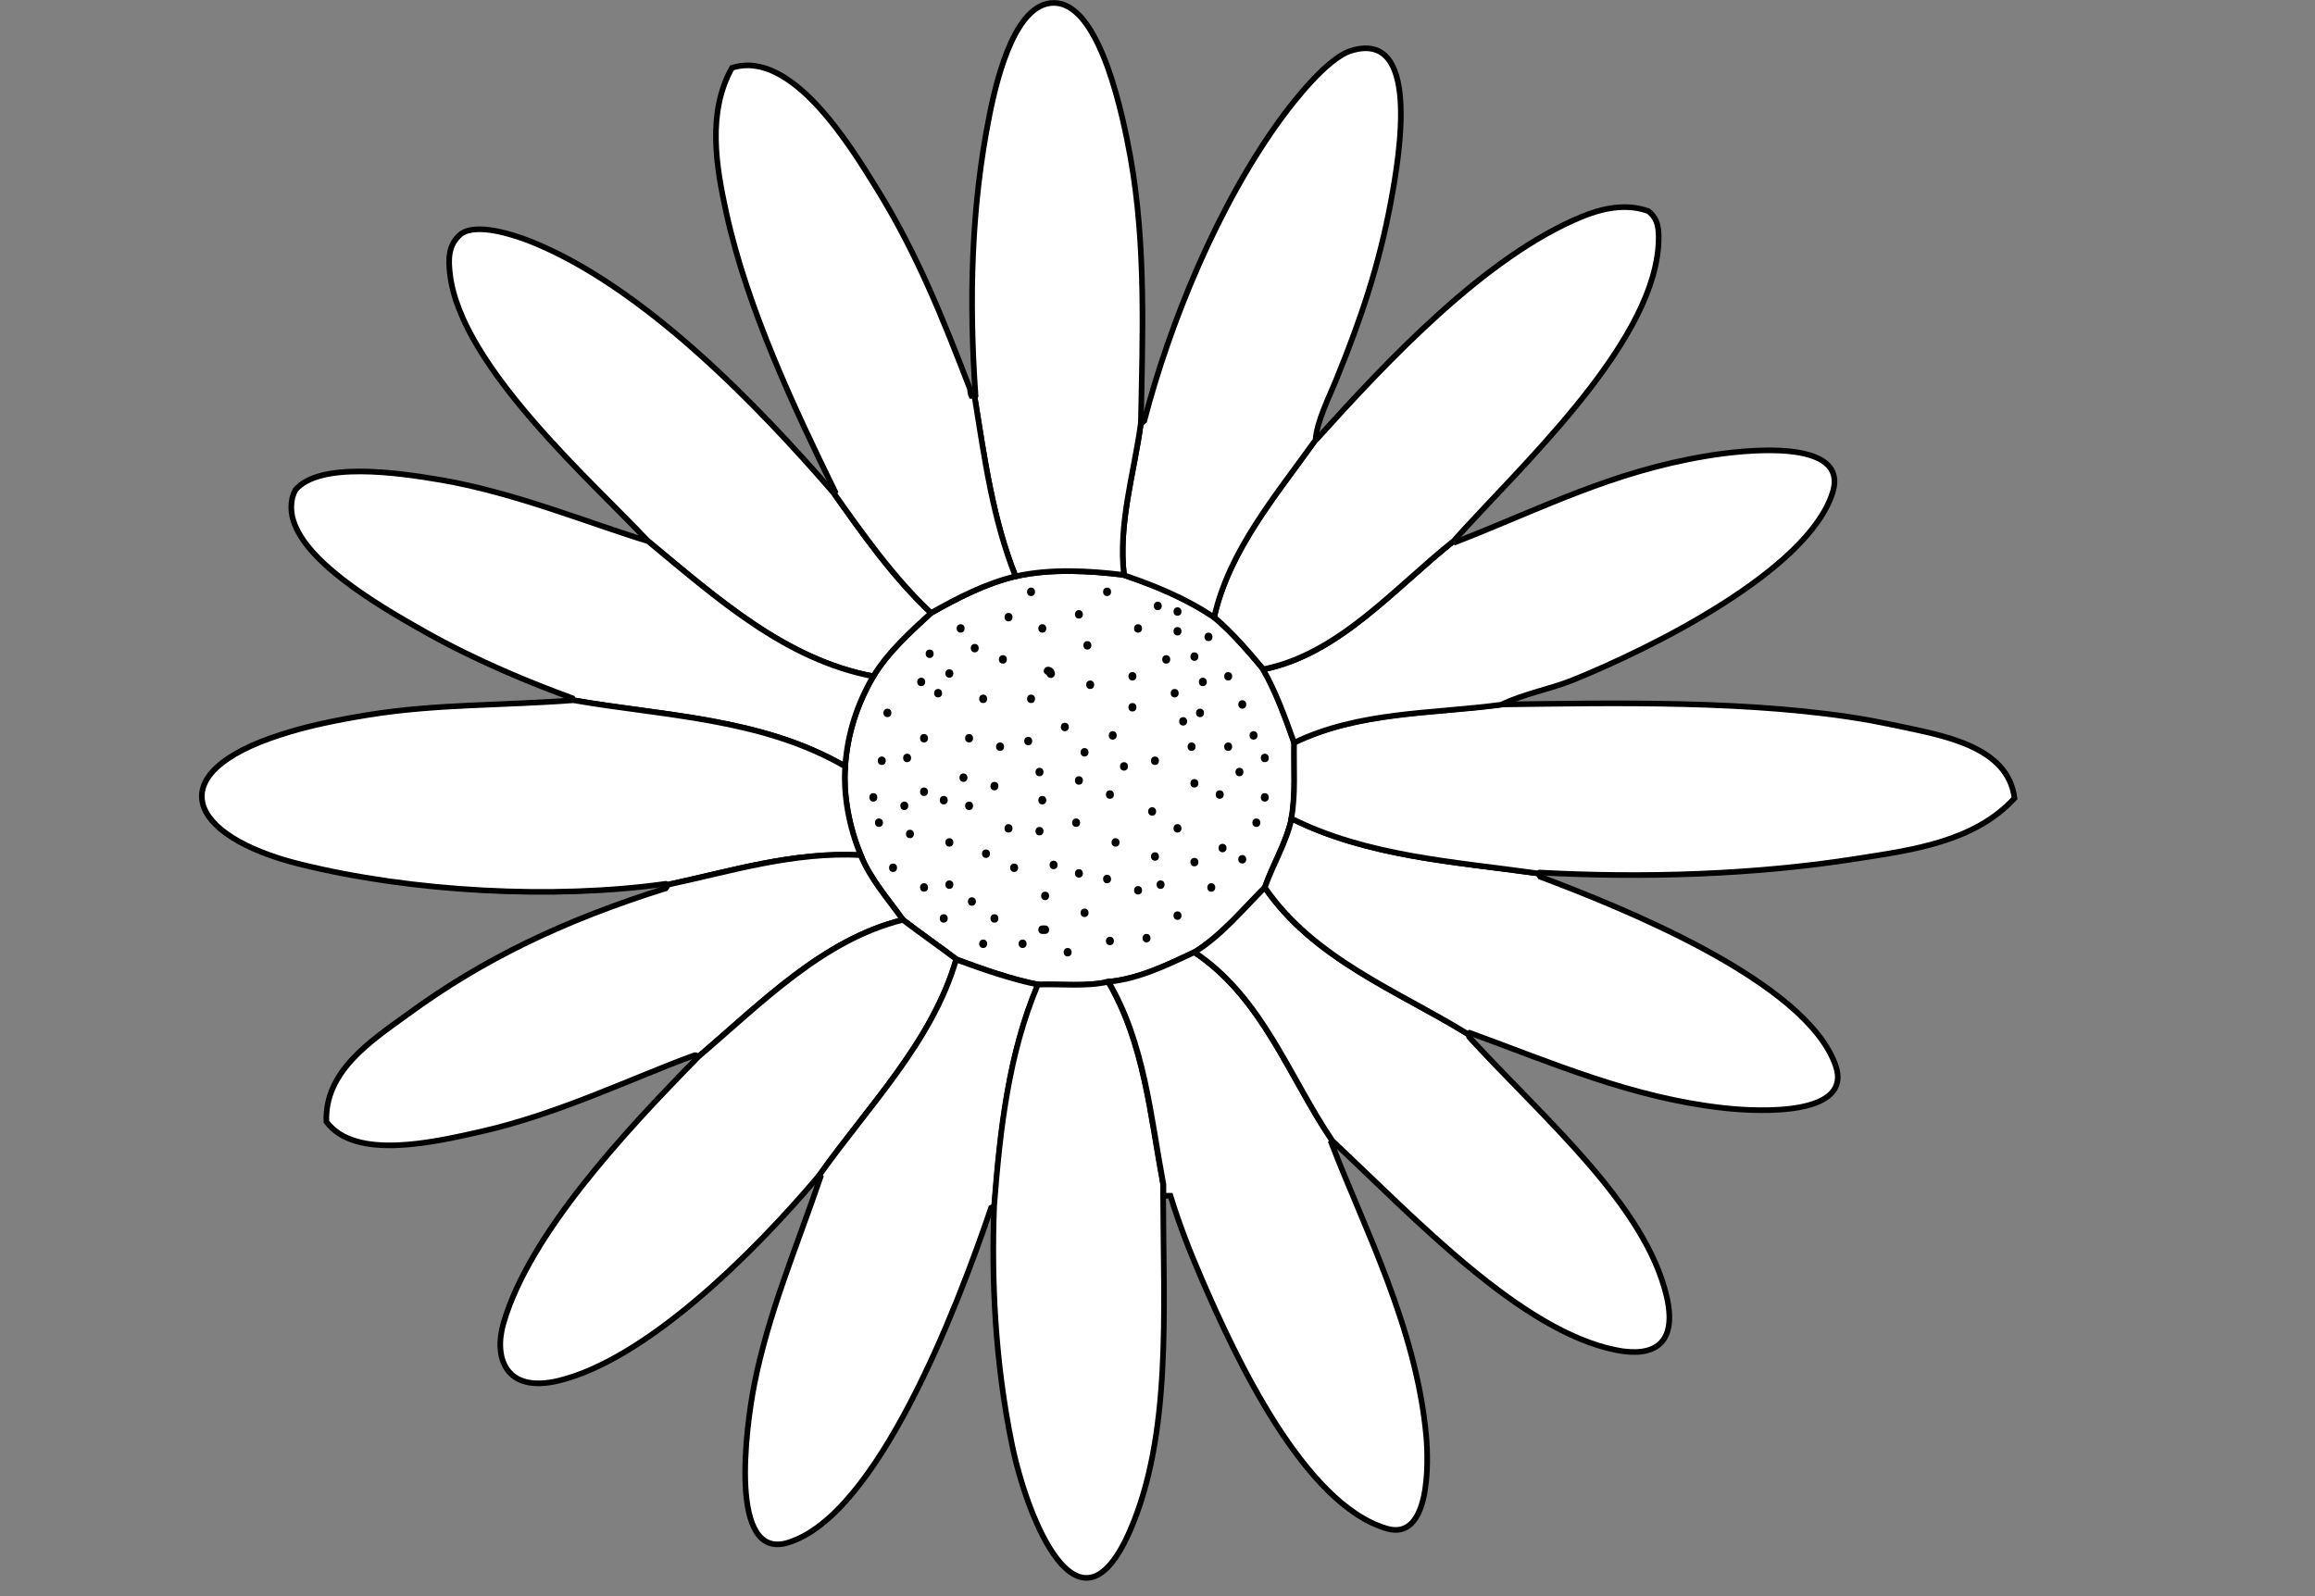 <?xml version="1.0" encoding="utf-8"?>
<!-- Generator: Adobe Illustrator 15.0.0, SVG Export Plug-In . SVG Version: 6.00 Build 0)  -->
<!DOCTYPE svg PUBLIC "-//W3C//DTD SVG 1.1//EN" "http://www.w3.org/Graphics/SVG/1.1/DTD/svg11.dtd">
<svg version="1.1" id="layer_x5F_www.ABC-color.com"
	 xmlns="http://www.w3.org/2000/svg" xmlns:xlink="http://www.w3.org/1999/xlink" x="0px" y="0px" width="822px" height="567px"
	 viewBox="0 0 822 567" enable-background="new 0 0 822 567" xml:space="preserve">
<rect x="0" y="0" width="822" height="567" fill="#808080" stroke="none"/>
<path fill="#FFFFFF" stroke="#000000" stroke-width="2" d="M448.6,237.7c4.602,8,8,17.6,11,26c-0.198,9,0.602,18.4-1,27
	c-1.8,8.5-6.6,16.2-9.5,24.5c-7.698,7.7-15.5,17.2-25,23c-9.698,4.5-19.5,9.399-30.5,10.5c-7.898,1.8-16.698,0.7-25,1
	c-9.5-1.9-19.398-5.4-29-9c-5.698-4.3-12.698-9.2-19-14c-5.3-7.5-11.6-14.5-15-23c-4-9.9-6.199-20.7-5.5-31.5
	c0.801-11.5,4.2-22.1,10-32c5.2-8.6,13.2-15.8,20.5-22.5c9.4-5.3,19.4-10.5,30-13c12.5-2.8,26.2-2,38.5-0.5
	c10.9,3.7,22.102,8.3,32,15C437.5,224.6,443.4,231.5,448.6,237.7z"/>
<path fill="#FFFFFF" stroke="#000000" stroke-width="2" d="M296.1,175.2c10.4,14.7,21.2,30,34.5,42.5c-7.3,6.7-15.3,13.9-20.5,22.5
	c-31.3-5.8-55.8-28-80-48c-19.1-20.5-66.4-61.9-70.3-94.7c-0.6-5-0.9-10.6,4-14.5c5.6-3.8,18,0.2,24,2.5
	C228.3,101.4,269.5,144.4,296.1,175.2z"/>
<path fill="#FFFFFF" stroke="#000000" stroke-width="2" d="M230.1,192.2c24.2,20,48.7,42.1,80,48c-5.8,9.9-9.199,20.5-10,32
	c-29.6-17.2-64.5-17.9-96.5-23.5c-0.1-0.2-0.2-0.5-0.3-0.7c-15-5.5-33.9-13.2-52.4-23.6c-18.2-10.2-43.7-25.6-47.1-40.9
	c-0.6-2.8-0.6-6.4,1.1-9.5c8.5-10,35.7-6.3,51.9-3.5C183,175,209.9,186.1,230.1,192.2z"/>
<path fill="#FFFFFF" stroke="#000000" stroke-width="2" d="M305.6,303.7c-24.1-1.2-45.899,5.7-68.5,10.5c-0.2-0.101-0.4-0.2-0.7-0.3
	c-39.8,5.6-90.2,2.898-130-7c-39.8-9.9-49.8-32.2-6.6-46c9.2-3,19.3-5.1,31-7c24-3.9,48.1-3.3,72.8-5.2c32,5.6,66.9,6.3,96.5,23.5
	C299.4,283,301.6,293.8,305.6,303.7z"/>
<path fill="#FFFFFF" stroke="#000000" stroke-width="2" d="M305.6,303.7c3.4,8.5,9.7,15.5,15,23c-28.398,7-50.3,29.6-72.5,48.5
	c-0.4,0-1-0.601-1.5-0.4c-21.5,7.8-48,20.8-75.8,27.102c-16.8,3.8-44.7,10.3-54.9-3.5c-0.7-17.9,15.8-28.7,28.5-37.9
	c27.2-20,56.3-33.8,92-45c0.3-0.399,0.5-0.8,0.8-1.3C259.7,309.4,281.5,302.5,305.6,303.7z"/>
<path fill="#FFFFFF" stroke="#000000" stroke-width="2" d="M320.6,326.7c6.302,4.8,13.302,9.7,19,14c-8.6,29.399-31,51.8-48.5,76.5
	c-24,28.5-61.8,65.7-92.8,73.2c-18.8,4.5-23.1-8.2-19.5-20.5c9.2-31.602,42.8-67.7,69.3-94.7C270.3,356.3,292.2,333.7,320.6,326.7z"
	/>
<path fill="#FFFFFF" stroke="#000000" stroke-width="2" d="M368.6,349.7c-10.398,24.6-13.398,51.5-15.5,78.5
	c-0.398,0.3-0.698,0.6-1.198,0.8C339.8,464.8,311.6,538.2,279.8,547.9c-21.2,6.5-15-40.602-12-56c5-25.4,14.7-48,23.6-74
	c-0.1-0.2-0.2-0.4-0.4-0.602c17.5-24.699,39.9-47.1,48.5-76.5C349.1,344.3,359.1,347.8,368.6,349.7z"/>
<path fill="#FFFFFF" stroke="#000000" stroke-width="2" d="M413,424.7c0.1,40.7,3.1,84.6-11.7,118.8c-18.2,42-36.6-4.2-42-30.6
	c-6-29.302-7.3-58.302-6.3-84.7c2.1-27,5.1-53.9,15.5-78.5c8.3-0.3,17.1,0.8,25-1c12.8,21.899,14.9,47.398,19.5,72
	C413,422,413,423.4,413,424.7z"/>
<path fill="#FFFFFF" stroke="#000000" stroke-width="2" d="M506.4,509.9c0.898,9.698,1.398,37.5-14,33
	c-29.5-8.7-53.802-61.102-65.602-88.4c-4.1-9.4-8.2-19.9-11.2-29.8h-2.5c0-1.3,0-2.7,0-4c-4.6-24.602-6.698-50.101-19.5-72
	c11-1.101,20.802-6,30.5-10.5c24.102,16.1,33.5,44.1,49,67c-0.1,0.2-0.198,0.398-0.398,0.6C484.5,436.5,502.8,471.3,506.4,509.9z"/>
<path fill="#FFFFFF" stroke="#000000" stroke-width="2" d="M521.1,367.2c0.4,0.3,0.4,0.899,0.7,1.3c26.5,28.9,62.4,59.4,70,92
	c3.9,16.9-4.6,21.7-18,19c-33.8-6.8-71-46.4-100.7-74.3c-15.5-22.9-24.8-50.9-49-67c9.5-5.8,17.302-15.3,25-23
	C466.5,340.7,496.3,351.9,521.1,367.2z"/>
<path fill="#FFFFFF" stroke="#000000" stroke-width="2" d="M546.1,310.2c0.302,0.399,0.602,0.8,0.802,1.2
	C575,322,641.4,348.3,651.8,378.5c6,17.6-25.898,16.6-40,15c-32.3-3.6-60.7-16-90-26.7c-0.2,0.101-0.398,0.2-0.7,0.4
	c-24.8-15.3-54.5-26.5-72-52c2.9-8.3,7.7-16,9.5-24.5C485.6,304.2,516.4,306.1,546.1,310.2z"/>
<path fill="#FFFFFF" stroke="#000000" stroke-width="2" d="M674.3,257.9c15.2,3.3,38.7,7,41,25.6c-14.2,15.5-36.398,18.4-55.6,21.4
	c-36.3,5.8-76.3,7-113,5c-0.2,0.1-0.4,0.199-0.7,0.3c-29.7-4.2-60.5-6-87.5-19.5c1.6-8.6,0.8-18,1-27c22.9-11.1,48.6-10.2,73.5-13.5
	c38.9-0.5,89.9-1.7,131.3,5.7C667.3,256.5,671,257.2,674.3,257.9z"/>
<path fill="#FFFFFF" stroke="#000000" stroke-width="2" d="M516.7,192.6c30.898-12.1,55.5-25,89-30.6c13-2.2,51.2-6.7,45,13
	c-8.8,27.8-64.602,55.4-92.4,66.6c-8.3,3.3-16.6,4.6-25.3,8.7c-24.9,3.3-50.5,2.4-73.5,13.5c-3-8.4-6.4-18-11-26
	c26.9-5.4,46.5-28.8,67.5-45.5C516.3,192.3,516.5,192.5,516.7,192.6z"/>
<path fill="#FFFFFF" stroke="#000000" stroke-width="2" d="M585.3,75c3.5,2.7,4,6.5,3.5,12.9c-3,35.8-49.8,78.6-72.7,104.3
	c-21,16.7-40.6,40.1-67.5,45.5c-5.198-6.2-11.1-13.1-17.5-18.5c5.302-23.8,22-43.4,36-63c0.2-0.1,0.4-0.2,0.602-0.4
	c24.8-27.5,59.7-64.8,94.1-78.9C568,74.4,576.8,71.9,585.3,75z"/>
<path fill="#FFFFFF" stroke="#000000" stroke-width="2" d="M479.8,18c24.3-7.4,17.5,35.4,14,54c-4.3,22.9-10.8,41.8-19,62
	c-2.8,7-7.2,15.5-7.7,22.3c-14,19.6-30.698,39.2-36,63c-9.8-6.7-21.1-11.3-32-15c-2.1-18.5,3.602-36.1,6-54
	c0.5-0.2,0.802-0.5,1.2-0.8c8.9-34.4,26.2-77,49-108C458.7,36.9,471.1,20.6,479.8,18z"/>
<path fill="#FFFFFF" stroke="#000000" stroke-width="2" d="M401.4,55.9c5.6,31.4,4.3,63.8,3.698,94.3c-2.398,17.9-8.1,35.5-6,54
	c-12.3-1.5-26-2.3-38.5,0.5c-8.1-20.3-11-41.8-14.5-63.5c0.102-0.2,0.2-0.4,0.302-0.6c-2.4-33.9-1.602-67.1,5-100
	C354.3,26.2,361.1-0.4,375.3,1.1C391,2.8,398.8,41.6,401.4,55.9z"/>
<path fill="#FFFFFF" stroke="#000000" stroke-width="2" d="M346.1,141.2c3.5,21.7,6.4,43.2,14.5,63.5c-10.6,2.5-20.6,7.7-30,13
	c-13.3-12.5-24.1-27.8-34.5-42.5c0.1-0.2,0.2-0.4,0.4-0.6c-14.1-28.9-31.1-64.7-38.6-99c-3.6-16.4-6.9-35.6,2-51.5
	c21.1-6.8,42,27.6,51.5,43c14.3,23.1,23.5,46.3,33,71c0.1,0.9,0.198,1.8,0.5,2.5C345.3,140.6,345.7,140.9,346.1,141.2z"/>
<g>
	<g>
		<path d="M372.1,239.7C372.4,239.8,371.7,239.6,372.1,239.7c-0.3-0.1-0.3-0.1-0.198,0c-0.2-0.2-0.2-0.2-0.102-0.1
			c-0.1-0.1-0.2-0.2-0.2-0.3c0,0.2,0,0.1,0,0c0,0.8,0.7,1.5,1.5,1.5c0.802,0,1.5-0.7,1.5-1.5c-0.1-1.4-1.1-2.5-2.5-2.5
			c-0.8,0-1.5,0.7-1.5,1.5C370.6,239.1,371.3,239.7,372.1,239.7L372.1,239.7z"/>
	</g>
</g>
<g>
	<g>
		<path d="M378.1,259.7c1.9,0,1.9-3,0-3C376.2,256.7,376.2,259.7,378.1,259.7L378.1,259.7z"/>
	</g>
</g>
<g>
	<g>
		<path d="M395.1,262.7c1.9,0,1.9-3,0-3C393.2,259.7,393.2,262.7,395.1,262.7L395.1,262.7z"/>
	</g>
</g>
<g>
	<g>
		<path d="M402.1,252.7c1.9,0,1.9-3,0-3C400.2,249.7,400.2,252.7,402.1,252.7L402.1,252.7z"/>
	</g>
</g>
<g>
	<g>
		<path d="M402.1,241.7c1.9,0,1.9-3,0-3C400.2,238.7,400.2,241.7,402.1,241.7L402.1,241.7z"/>
	</g>
</g>
<g>
	<g>
		<path d="M417.1,247.7c1.9,0,1.9-3,0-3C415.2,244.7,415.2,247.7,417.1,247.7L417.1,247.7z"/>
	</g>
</g>
<g>
	<g>
		<path d="M424.1,279.7c1.9,0,1.9-3,0-3C422.2,276.7,422.2,279.7,424.1,279.7L424.1,279.7z"/>
	</g>
</g>
<g>
	<g>
		<path d="M396.1,300.7c1.9,0,1.9-3,0-3C394.2,297.7,394.2,300.7,396.1,300.7L396.1,300.7z"/>
	</g>
</g>
<g>
	<g>
		<path d="M369.1,296.7c1.9,0,1.9-3,0-3C367.2,293.7,367.2,296.7,369.1,296.7L369.1,296.7z"/>
	</g>
</g>
<g>
	<g>
		<path d="M353.1,280.7c1.9,0,1.9-3,0-3C351.2,277.7,351.2,280.7,353.1,280.7L353.1,280.7z"/>
	</g>
</g>
<g>
	<g>
		<path d="M349.1,249.7c1.9,0,1.9-3,0-3C347.2,246.7,347.2,249.7,349.1,249.7L349.1,249.7z"/>
	</g>
</g>
<g>
	<g>
		<path d="M346.1,231.7c1.9,0,1.9-3,0-3C344.2,228.7,344.2,231.7,346.1,231.7L346.1,231.7z"/>
	</g>
</g>
<g>
	<g>
		<path d="M358.1,220.7c1.9,0,1.9-3,0-3C356.2,217.7,356.2,220.7,358.1,220.7L358.1,220.7z"/>
	</g>
</g>
<g>
	<g>
		<path d="M386.1,230.7c1.9,0,1.9-3,0-3C384.2,227.7,384.2,230.7,386.1,230.7L386.1,230.7z"/>
	</g>
</g>
<g>
	<g>
		<path d="M383.1,219.7c1.9,0,1.9-3,0-3C381.2,216.7,381.2,219.7,383.1,219.7L383.1,219.7z"/>
	</g>
</g>
<g>
	<g>
		<path d="M404.1,224.7c1.9,0,1.9-3,0-3C402.2,221.7,402.2,224.7,404.1,224.7L404.1,224.7z"/>
	</g>
</g>
<g>
	<g>
		<path d="M424.1,234.7c1.9,0,1.9-3,0-3C422.2,231.7,422.2,234.7,424.1,234.7L424.1,234.7z"/>
	</g>
</g>
<g>
	<g>
		<path d="M414.1,235.7c1.9,0,1.9-3,0-3C412.2,232.7,412.2,235.7,414.1,235.7L414.1,235.7z"/>
	</g>
</g>
<g>
	<g>
		<path d="M387.1,244.7c1.9,0,1.9-3,0-3C385.2,241.7,385.2,244.7,387.1,244.7L387.1,244.7z"/>
	</g>
</g>
<g>
	<g>
		<path d="M366.1,249.7c1.9,0,1.9-3,0-3C364.2,246.7,364.2,249.7,366.1,249.7L366.1,249.7z"/>
	</g>
</g>
<g>
	<g>
		<path d="M344.1,263.7c1.9,0,1.9-3,0-3C342.2,260.7,342.2,263.7,344.1,263.7L344.1,263.7z"/>
	</g>
</g>
<g>
	<g>
		<path d="M355.1,266.7c1.9,0,1.9-3,0-3C353.2,263.7,353.2,266.7,355.1,266.7L355.1,266.7z"/>
	</g>
</g>
<g>
	<g>
		<path d="M356.1,235.7c1.9,0,1.9-3,0-3C354.2,232.7,354.2,235.7,356.1,235.7L356.1,235.7z"/>
	</g>
</g>
<g>
	<g>
		<path d="M333.1,247.7c1.9,0,1.9-3,0-3C331.2,244.7,331.2,247.7,333.1,247.7L333.1,247.7z"/>
	</g>
</g>
<g>
	<g>
		<path d="M327.1,243.7c1.9,0,1.9-3,0-3C325.2,240.7,325.2,243.7,327.1,243.7L327.1,243.7z"/>
	</g>
</g>
<g>
	<g>
		<path d="M315.1,254.7c1.9,0,1.9-3,0-3C313.2,251.7,313.2,254.7,315.1,254.7L315.1,254.7z"/>
	</g>
</g>
<g>
	<g>
		<path d="M313.1,271.7c1.9,0,1.9-3,0-3C311.2,268.7,311.2,271.7,313.1,271.7L313.1,271.7z"/>
	</g>
</g>
<g>
	<g>
		<path d="M328.1,282.7c1.9,0,1.9-3,0-3C326.2,279.7,326.2,282.7,328.1,282.7L328.1,282.7z"/>
	</g>
</g>
<g>
	<g>
		<path d="M337.1,300.7c1.9,0,1.9-3,0-3C335.2,297.7,335.2,300.7,337.1,300.7L337.1,300.7z"/>
	</g>
</g>
<g>
	<g>
		<path d="M337.1,315.7c1.9,0,1.9-3,0-3C335.2,312.7,335.2,315.7,337.1,315.7L337.1,315.7z"/>
	</g>
</g>
<g>
	<g>
		<path d="M345.1,321.7c1.9,0,1.9-3,0-3C343.2,318.7,343.2,321.7,345.1,321.7L345.1,321.7z"/>
	</g>
</g>
<g>
	<g>
		<path d="M353.1,327.7c1.9,0,1.9-3,0-3C351.2,324.7,351.2,327.7,353.1,327.7L353.1,327.7z"/>
	</g>
</g>
<g>
	<g>
		<path d="M370.1,331.7c0.302,0,0.7,0,1,0c1.9,0,1.9-3,0-3c-0.3,0-0.698,0-1,0C368.2,328.7,368.2,331.7,370.1,331.7L370.1,331.7z"/>
	</g>
</g>
<g>
	<g>
		<path d="M394.1,335.7c1.9,0,1.9-3,0-3C392.2,332.7,392.2,335.7,394.1,335.7L394.1,335.7z"/>
	</g>
</g>
<g>
	<g>
		<path d="M407.1,334.7c1.9,0,1.9-3,0-3C405.2,331.7,405.2,334.7,407.1,334.7L407.1,334.7z"/>
	</g>
</g>
<g>
	<g>
		<path d="M418.1,326.7c1.9,0,1.9-3,0-3C416.2,323.7,416.2,326.7,418.1,326.7L418.1,326.7z"/>
	</g>
</g>
<g>
	<g>
		<path d="M430.1,316.7c1.9,0,1.9-3,0-3C428.2,313.7,428.2,316.7,430.1,316.7L430.1,316.7z"/>
	</g>
</g>
<g>
	<g>
		<path d="M434.1,302.7c1.9,0,1.9-3,0-3C432.2,299.7,432.2,302.7,434.1,302.7L434.1,302.7z"/>
	</g>
</g>
<g>
	<g>
		<path d="M446.1,293.7c1.9,0,1.9-3,0-3C444.2,290.7,444.2,293.7,446.1,293.7L446.1,293.7z"/>
	</g>
</g>
<g>
	<g>
		<path d="M449.1,270.7c1.9,0,1.9-3,0-3C447.2,267.7,447.2,270.7,449.1,270.7L449.1,270.7z"/>
	</g>
</g>
<g>
	<g>
		<path d="M436.1,266.7c1.9,0,1.9-3,0-3C434.2,263.7,434.2,266.7,436.1,266.7L436.1,266.7z"/>
	</g>
</g>
<g>
	<g>
		<path d="M410.1,271.7c1.9,0,1.9-3,0-3C408.2,268.7,408.2,271.7,410.1,271.7L410.1,271.7z"/>
	</g>
</g>
<g>
	<g>
		<path d="M409.1,289.7c1.9,0,1.9-3,0-3C407.2,286.7,407.2,289.7,409.1,289.7L409.1,289.7z"/>
	</g>
</g>
<g>
	<g>
		<path d="M418.1,295.7c1.9,0,1.9-3,0-3C416.2,292.7,416.2,295.7,418.1,295.7L418.1,295.7z"/>
	</g>
</g>
<g>
	<g>
		<path d="M433.1,283.7c1.9,0,1.9-3,0-3C431.2,280.7,431.2,283.7,433.1,283.7L433.1,283.7z"/>
	</g>
</g>
<g>
	<g>
		<path d="M426.1,254.7c1.9,0,1.9-3,0-3C424.2,251.7,424.2,254.7,426.1,254.7L426.1,254.7z"/>
	</g>
</g>
<g>
	<g>
		<path d="M420.1,257.7c1.9,0,1.9-3,0-3C418.2,254.7,418.2,257.7,420.1,257.7L420.1,257.7z"/>
	</g>
</g>
<g>
	<g>
		<path d="M436.1,241.7c1.9,0,1.9-3,0-3C434.2,238.7,434.2,241.7,436.1,241.7L436.1,241.7z"/>
	</g>
</g>
<g>
	<g>
		<path d="M369.1,275.7c1.9,0,1.9-3,0-3C367.2,272.7,367.2,275.7,369.1,275.7L369.1,275.7z"/>
	</g>
</g>
<g>
	<g>
		<path d="M365.1,264.7c1.9,0,1.9-3,0-3C363.2,261.7,363.2,264.7,365.1,264.7L365.1,264.7z"/>
	</g>
</g>
<g>
	<g>
		<path d="M385.1,268.7c1.9,0,1.9-3,0-3C383.2,265.7,383.2,268.7,385.1,268.7L385.1,268.7z"/>
	</g>
</g>
<g>
	<g>
		<path d="M383.1,278.7c1.9,0,1.9-3,0-3C381.2,275.7,381.2,278.7,383.1,278.7L383.1,278.7z"/>
	</g>
</g>
<g>
	<g>
		<path d="M399.1,273.7c1.9,0,1.9-3,0-3C397.2,270.7,397.2,273.7,399.1,273.7L399.1,273.7z"/>
	</g>
</g>
<g>
	<g>
		<path d="M394.1,283.7c1.9,0,1.9-3,0-3C392.2,280.7,392.2,283.7,394.1,283.7L394.1,283.7z"/>
	</g>
</g>
<g>
	<g>
		<path d="M382.1,293.7c1.9,0,1.9-3,0-3C380.2,290.7,380.2,293.7,382.1,293.7L382.1,293.7z"/>
	</g>
</g>
<g>
	<g>
		<path d="M370.1,285.7c1.9,0,1.9-3,0-3C368.2,282.7,368.2,285.7,370.1,285.7L370.1,285.7z"/>
	</g>
</g>
<g>
	<g>
		<path d="M358.1,295.7c1.9,0,1.9-3,0-3C356.2,292.7,356.2,295.7,358.1,295.7L358.1,295.7z"/>
	</g>
</g>
<g>
	<g>
		<path d="M350.1,304.7c1.9,0,1.9-3,0-3C348.2,301.7,348.2,304.7,350.1,304.7L350.1,304.7z"/>
	</g>
</g>
<g>
	<g>
		<path d="M335.1,285.7c1.9,0,1.9-3,0-3C333.2,282.7,333.2,285.7,335.1,285.7L335.1,285.7z"/>
	</g>
</g>
<g>
	<g>
		<path d="M328.1,263.7c1.9,0,1.9-3,0-3C326.2,260.7,326.2,263.7,328.1,263.7L328.1,263.7z"/>
	</g>
</g>
<g>
	<g>
		<path d="M321.1,287.7c1.9,0,1.9-3,0-3C319.2,284.7,319.2,287.7,321.1,287.7L321.1,287.7z"/>
	</g>
</g>
<g>
	<g>
		<path d="M310.1,284.7c1.9,0,1.9-3,0-3C308.2,281.7,308.2,284.7,310.1,284.7L310.1,284.7z"/>
	</g>
</g>
<g>
	<g>
		<path d="M312.1,293.7c1.9,0,1.9-3,0-3C310.2,290.7,310.2,293.7,312.1,293.7L312.1,293.7z"/>
	</g>
</g>
<g>
	<g>
		<path d="M317.1,309.7c1.9,0,1.9-3,0-3C315.2,306.7,315.2,309.7,317.1,309.7L317.1,309.7z"/>
	</g>
</g>
<g>
	<g>
		<path d="M323.1,297.7c1.9,0,1.9-3,0-3C321.2,294.7,321.2,297.7,323.1,297.7L323.1,297.7z"/>
	</g>
</g>
<g>
	<g>
		<path d="M328.1,316.7c1.9,0,1.9-3,0-3C326.2,313.7,326.2,316.7,328.1,316.7L328.1,316.7z"/>
	</g>
</g>
<g>
	<g>
		<path d="M349.1,336.7c1.9,0,1.9-3,0-3C347.2,333.7,347.2,336.7,349.1,336.7L349.1,336.7z"/>
	</g>
</g>
<g>
	<g>
		<path d="M335.1,327.7c1.9,0,1.9-3,0-3C333.2,324.7,333.2,327.7,335.1,327.7L335.1,327.7z"/>
	</g>
</g>
<g>
	<g>
		<path d="M379.1,339.7c1.9,0,1.9-3,0-3C377.2,336.7,377.2,339.7,379.1,339.7L379.1,339.7z"/>
	</g>
</g>
<g>
	<g>
		<path d="M363.1,336.7c1.9,0,1.9-3,0-3C361.2,333.7,361.2,336.7,363.1,336.7L363.1,336.7z"/>
	</g>
</g>
<g>
	<g>
		<path d="M371.1,319.7c1.9,0,1.9-3,0-3C369.2,316.7,369.2,319.7,371.1,319.7L371.1,319.7z"/>
	</g>
</g>
<g>
	<g>
		<path d="M385.1,325.7c1.9,0,1.9-3,0-3C383.2,322.7,383.2,325.7,385.1,325.7L385.1,325.7z"/>
	</g>
</g>
<g>
	<g>
		<path d="M393.1,313.7c1.9,0,1.9-3,0-3C391.2,310.7,391.2,313.7,393.1,313.7L393.1,313.7z"/>
	</g>
</g>
<g>
	<g>
		<path d="M404.1,317.7c1.9,0,1.9-3,0-3C402.2,314.7,402.2,317.7,404.1,317.7L404.1,317.7z"/>
	</g>
</g>
<g>
	<g>
		<path d="M410.1,305.7c1.9,0,1.9-3,0-3C408.2,302.7,408.2,305.7,410.1,305.7L410.1,305.7z"/>
	</g>
</g>
<g id="www.ABC-color.com">
	<g>
		<path d="M374.1,308.7c1.9,0,1.9-3,0-3C372.2,305.7,372.2,308.7,374.1,308.7L374.1,308.7z"/>
	</g>
</g>
<g>
	<g>
		<path d="M360.1,309.7c1.9,0,1.9-3,0-3C358.2,306.7,358.2,309.7,360.1,309.7L360.1,309.7z"/>
	</g>
</g>
<g>
	<g>
		<path d="M423.1,266.7c1.9,0,1.9-3,0-3C421.2,263.7,421.2,266.7,423.1,266.7L423.1,266.7z"/>
	</g>
</g>
<g>
	<g>
		<path d="M393.1,211.7c1.9,0,1.9-3,0-3C391.2,208.7,391.2,211.7,393.1,211.7L393.1,211.7z"/>
	</g>
</g>
<g>
	<g>
		<path d="M366.1,211.7c1.9,0,1.9-3,0-3C364.2,208.7,364.2,211.7,366.1,211.7L366.1,211.7z"/>
	</g>
</g>
<g>
	<g>
		<path d="M370.1,224.7c1.9,0,1.9-3,0-3C368.2,221.7,368.2,224.7,370.1,224.7L370.1,224.7z"/>
	</g>
</g>
<g>
	<g>
		<path d="M341.1,224.7c1.9,0,1.9-3,0-3C339.2,221.7,339.2,224.7,341.1,224.7L341.1,224.7z"/>
	</g>
</g>
<g>
	<g>
		<path d="M330.1,233.7c1.9,0,1.9-3,0-3C328.2,230.7,328.2,233.7,330.1,233.7L330.1,233.7z"/>
	</g>
</g>
<g>
	<g>
		<path d="M342.1,277.7c1.9,0,1.9-3,0-3C340.2,274.7,340.2,277.7,342.1,277.7L342.1,277.7z"/>
	</g>
</g>
<g>
	<g>
		<path d="M344.1,287.7c1.9,0,1.9-3,0-3C342.2,284.7,342.2,287.7,344.1,287.7L344.1,287.7z"/>
	</g>
</g>
<g>
	<g>
		<path d="M441.1,251.7c1.9,0,1.9-3,0-3C439.2,248.7,439.2,251.7,441.1,251.7L441.1,251.7z"/>
	</g>
</g>
<g>
	<g>
		<path d="M418.1,218.7c1.9,0,1.9-3,0-3C416.2,215.7,416.2,218.7,418.1,218.7L418.1,218.7z"/>
	</g>
</g>
<g>
	<g>
		<path d="M411.1,216.7c1.9,0,1.9-3,0-3C409.2,213.7,409.2,216.7,411.1,216.7L411.1,216.7z"/>
	</g>
</g>
<g>
	<g>
		<path d="M441.1,306.7c1.9,0,1.9-3,0-3C439.2,303.7,439.2,306.7,441.1,306.7L441.1,306.7z"/>
	</g>
</g>
<g>
	<g>
		<path d="M424.1,307.7c1.9,0,1.9-3,0-3C422.2,304.7,422.2,307.7,424.1,307.7L424.1,307.7z"/>
	</g>
</g>
<g>
	<g>
		<path d="M412.1,315.7c1.9,0,1.9-3,0-3C410.2,312.7,410.2,315.7,412.1,315.7L412.1,315.7z"/>
	</g>
</g>
<g>
	<g>
		<path d="M440.1,275.7c1.9,0,1.9-3,0-3C438.2,272.7,438.2,275.7,440.1,275.7L440.1,275.7z"/>
	</g>
</g>
<g>
	<g>
		<path d="M449.1,284.7c1.9,0,1.9-3,0-3C447.2,281.7,447.2,284.7,449.1,284.7L449.1,284.7z"/>
	</g>
</g>
<g>
	<g>
		<path d="M445.1,262.7c1.9,0,1.9-3,0-3C443.2,259.7,443.2,262.7,445.1,262.7L445.1,262.7z"/>
	</g>
</g>
<g>
	<g>
		<path d="M427.1,243.7c1.9,0,1.9-3,0-3C425.2,240.7,425.2,243.7,427.1,243.7L427.1,243.7z"/>
	</g>
</g>
<g>
	<g>
		<path d="M383.1,311.7c1.9,0,1.9-3,0-3C381.2,308.7,381.2,311.7,383.1,311.7L383.1,311.7z"/>
	</g>
</g>
<g>
	<g>
		<path d="M322.1,270.7c1.9,0,1.9-3,0-3C320.2,267.7,320.2,270.7,322.1,270.7L322.1,270.7z"/>
	</g>
</g>
<g>
	<g>
		<path d="M418.1,225.7c1.9,0,1.9-3,0-3C416.2,222.7,416.2,225.7,418.1,225.7L418.1,225.7z"/>
	</g>
</g>
<g>
	<g>
		<path d="M429.1,227.7c1.9,0,1.9-3,0-3C427.2,224.7,427.2,227.7,429.1,227.7L429.1,227.7z"/>
	</g>
</g>
<g>
	<g>
		<path d="M337.1,240.7c1.9,0,1.9-3,0-3C335.2,237.7,335.2,240.7,337.1,240.7L337.1,240.7z"/>
	</g>
</g>
</svg>
